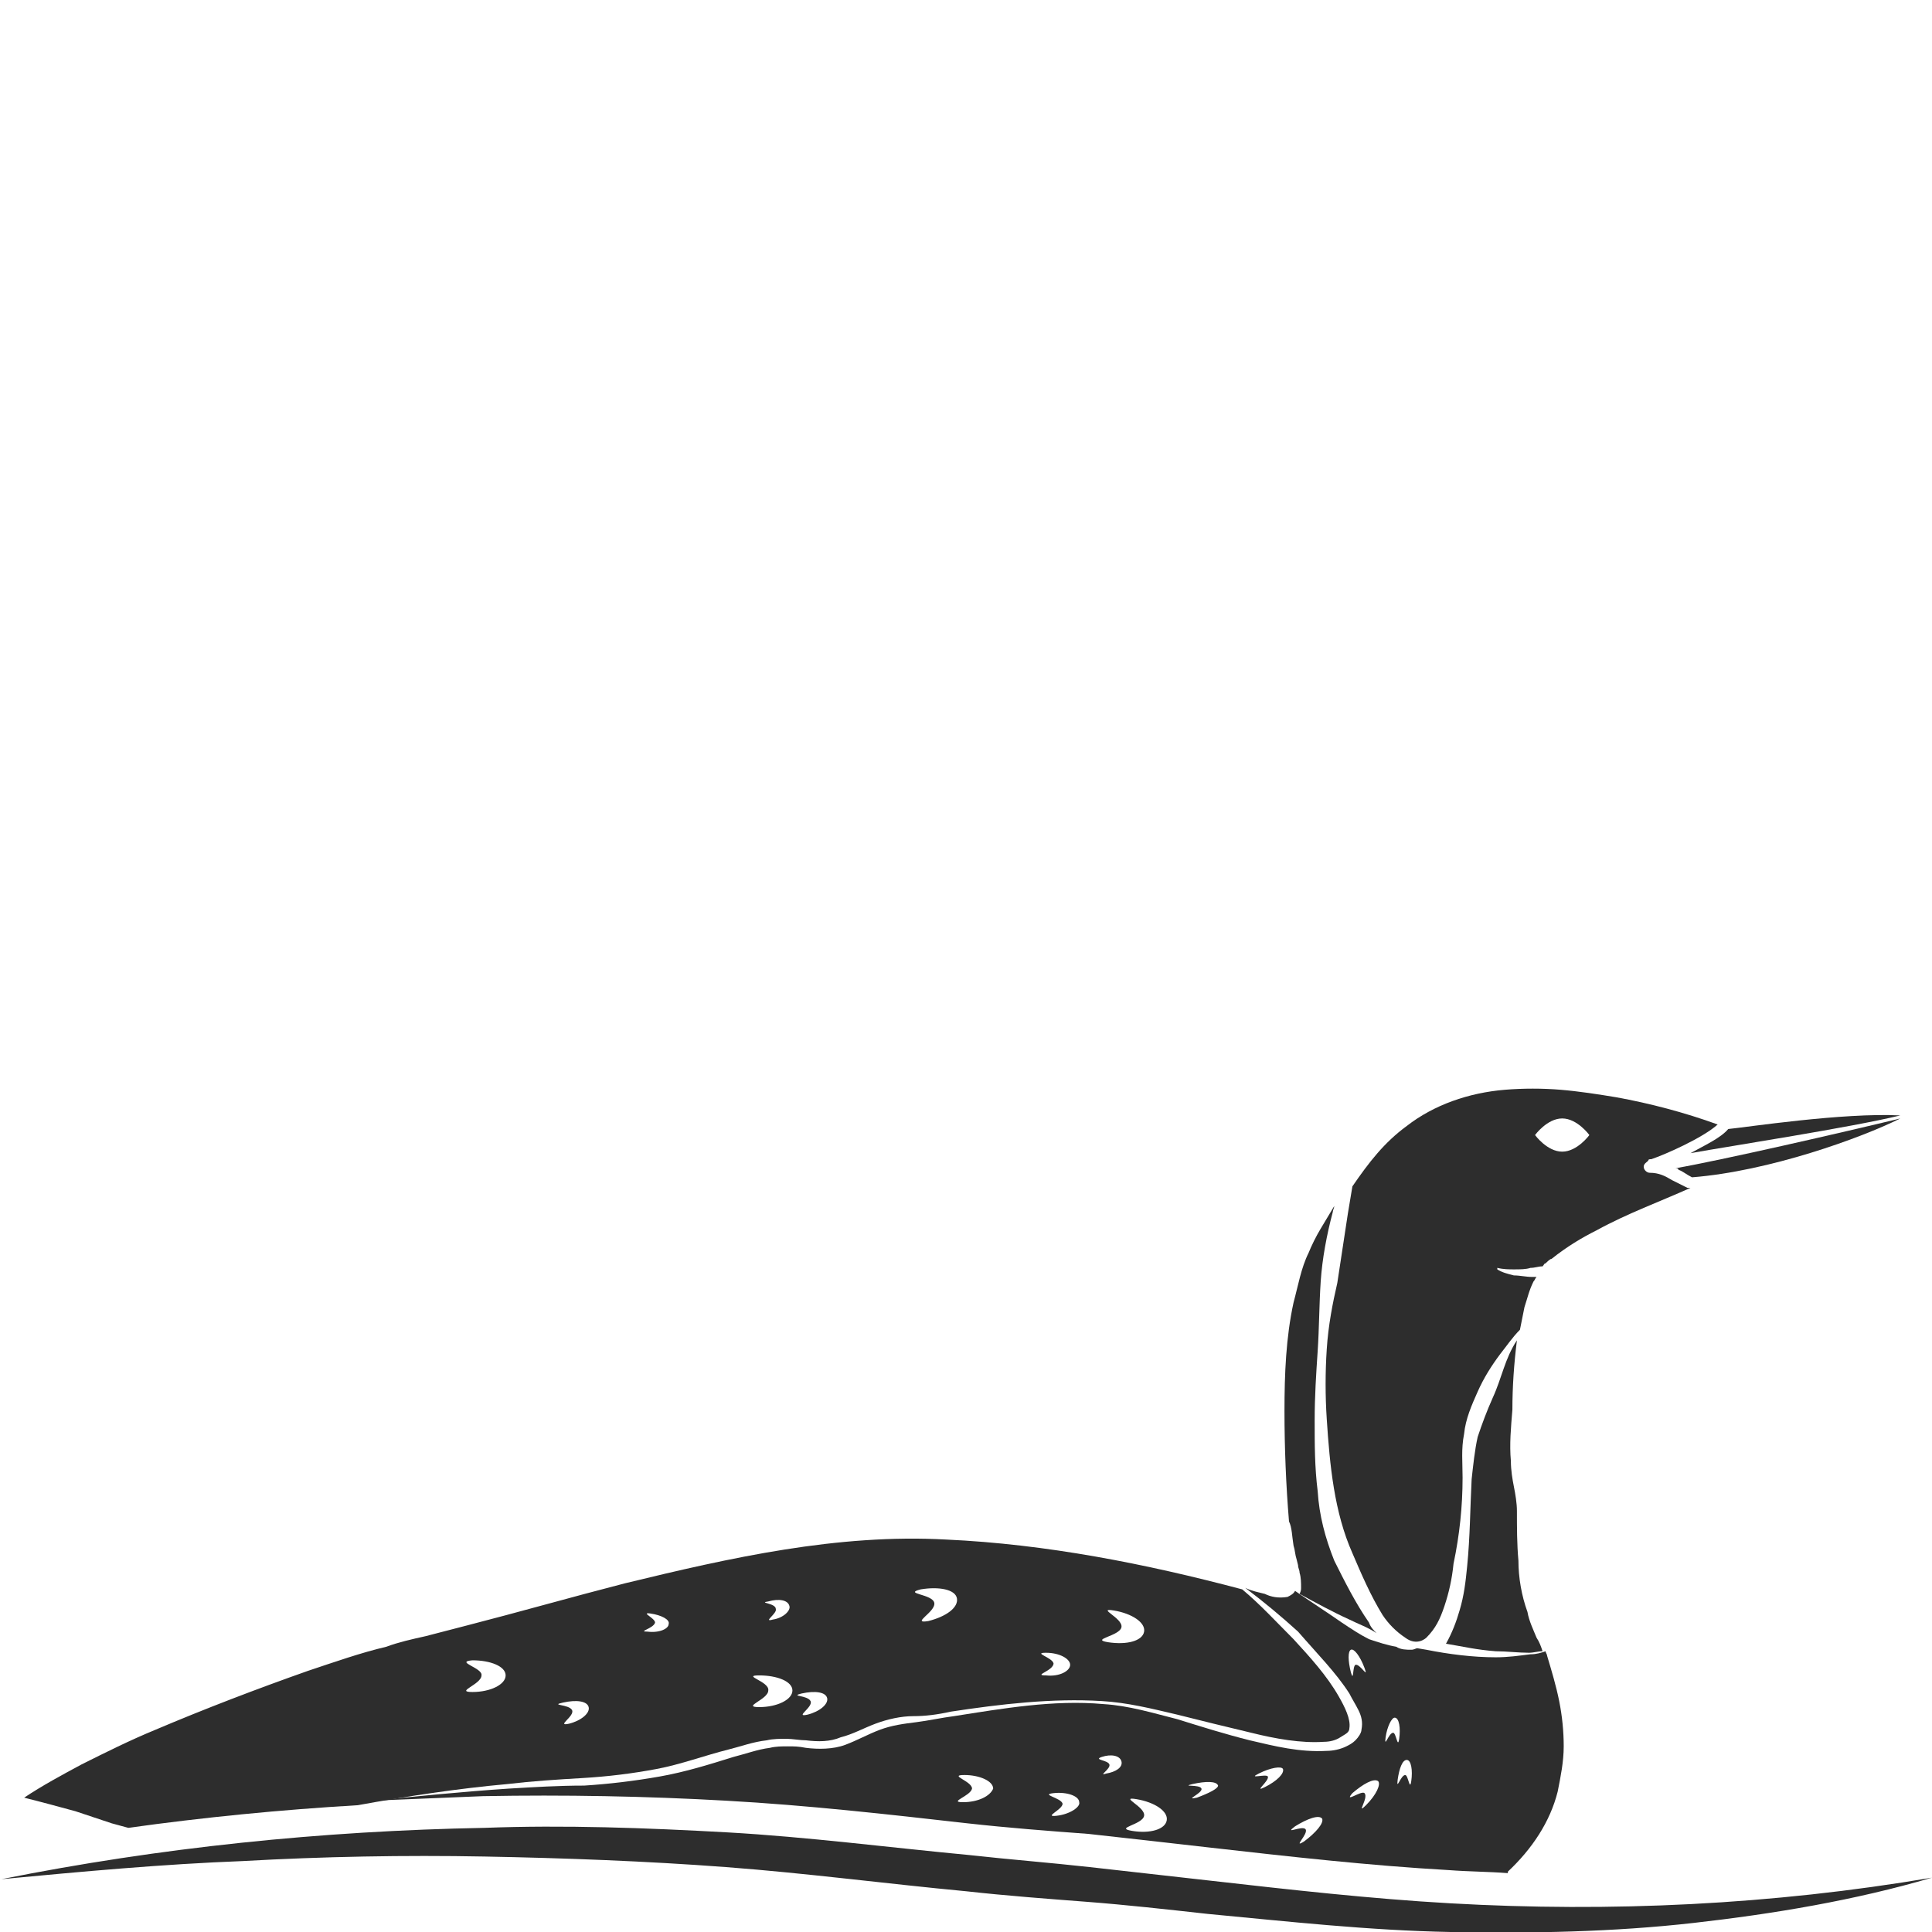 <?xml version="1.0" encoding="utf-8"?>
<!-- Generator: Adobe Illustrator 24.1.2, SVG Export Plug-In . SVG Version: 6.00 Build 0)  -->
<svg version="1.1" id="Layer_1" xmlns="http://www.w3.org/2000/svg" xmlns:xlink="http://www.w3.org/1999/xlink" x="0px" y="0px"
	 viewBox="0 0 128 128" style="enable-background:new 0 0 128 128;" xml:space="preserve">
<style type="text/css">
	.st0{fill:#2D2D2D;}
</style>
<g>
	<path class="st0" d="M7.4,120.8c0.4,0.1,0.7,0.2,1.1,0.3c5-0.7,10.1-1.2,15.2-1.5c0,0,0,0,0,0l0,0c3.3-0.6,6.6-1.1,9.9-1.4
		c1.7-0.2,3.3-0.3,5-0.4c1.7-0.1,3.3-0.3,4.9-0.6c1.6-0.3,3.2-0.9,4.8-1.3c0.8-0.2,1.6-0.5,2.5-0.6c0.4-0.1,0.9-0.1,1.3-0.1
		c0.4,0,0.9,0.1,1.3,0.1c0.8,0.1,1.6,0.1,2.3-0.2c0.8-0.2,1.5-0.6,2.3-0.9c0.8-0.3,1.7-0.5,2.5-0.5c0.8,0,1.6-0.1,2.5-0.3
		c3.3-0.5,6.7-0.9,10-0.7c1.7,0.1,3.3,0.5,5,0.9c1.6,0.4,3.2,0.8,4.9,1.2c1.6,0.4,3.3,0.7,4.8,0.6c0.4,0,0.8-0.1,1.1-0.3
		c0.3-0.2,0.6-0.3,0.6-0.6c0.1-0.6-0.3-1.4-0.7-2.1c-0.8-1.4-1.9-2.6-3-3.8c-1.1-1.1-2.2-2.3-3.4-3.3c-6.4-1.7-13-3-19.6-3.3
		c-7.2-0.4-14.3,1.2-21.3,2.9c-3.5,0.9-7,1.9-10.5,2.8l-2.7,0.7c-0.9,0.2-1.8,0.4-2.6,0.7c-1.7,0.4-3.4,1-5.2,1.6
		c-3.4,1.2-6.8,2.5-10.1,3.9c-1.7,0.7-3.3,1.5-4.9,2.3c-1.3,0.7-2.6,1.4-3.8,2.2c1.2,0.3,2.3,0.6,3.4,0.9L7.4,120.8z M74.3,107.8
		c0.1-0.6-1.7-1.3-0.5-1.1c1.2,0.2,2.1,0.8,2,1.4c-0.1,0.6-1.1,0.9-2.4,0.7C72.2,108.6,74.2,108.4,74.3,107.8z M69.3,109.5
		c0.9,0,1.6,0.4,1.6,0.8c0,0.4-0.7,0.8-1.6,0.7c-0.9,0,0.5-0.3,0.5-0.8C69.7,109.8,68.4,109.5,69.3,109.5z M61,105.3
		c1.2-0.2,2.3,0,2.4,0.6c0.1,0.6-0.7,1.2-1.9,1.5c-1.2,0.2,0.5-0.6,0.4-1.2C61.8,105.6,59.8,105.6,61,105.3z M53.1,112.2
		c0.9-0.2,1.6-0.1,1.7,0.3c0.1,0.4-0.5,0.9-1.3,1.1c-0.9,0.2,0.4-0.5,0.2-0.9S52.3,112.4,53.1,112.2z M50.9,106.1
		c0.7-0.2,1.3-0.1,1.4,0.3c0.1,0.3-0.4,0.8-1.1,0.9c-0.7,0.2,0.3-0.4,0.2-0.7C51.4,106.2,50.2,106.2,50.9,106.1z M50.3,111
		c1.2,0,2.2,0.4,2.2,1c0,0.6-1,1.1-2.2,1.1c-1.2,0,0.6-0.5,0.6-1.1C51,111.4,49.1,111,50.3,111z M43.4,107.5c0-0.3-1-0.7-0.3-0.6
		c0.7,0.1,1.3,0.4,1.2,0.7c0,0.3-0.6,0.6-1.4,0.5C42.2,108.1,43.3,107.9,43.4,107.5z M37.3,112.8c0.9-0.2,1.6-0.1,1.7,0.3
		c0.1,0.4-0.5,0.9-1.3,1.1c-0.9,0.2,0.4-0.5,0.2-0.9S36.4,113,37.3,112.8z M31.3,110c1.2,0,2.2,0.4,2.2,1c0,0.6-1,1.1-2.2,1.1
		c-1.2,0,0.6-0.5,0.6-1.1C32,110.5,30.1,110.1,31.3,110z"/>
	<path class="st0" d="M89.4,112.2c0.2,0.4,0.4,0.7,0.6,1.1c0.2,0.4,0.3,0.8,0.2,1.3c0,0.2-0.2,0.5-0.4,0.7c-0.2,0.2-0.4,0.3-0.6,0.4
		c-0.4,0.2-0.9,0.3-1.3,0.3c-1.8,0.1-3.4-0.3-5.1-0.7c-1.6-0.4-3.2-0.9-4.8-1.4c-1.6-0.4-3.2-0.9-4.9-1c-3.3-0.3-6.7,0.3-9.9,0.8
		c-0.8,0.1-1.7,0.3-2.5,0.4c-0.8,0.1-1.6,0.2-2.4,0.5c-0.8,0.3-1.5,0.7-2.3,1c-0.8,0.3-1.8,0.3-2.6,0.2c-0.5-0.1-0.8-0.1-1.2-0.1
		c-0.4,0-0.8,0-1.2,0.1c-0.8,0.1-1.6,0.4-2.4,0.6c-1.6,0.5-3.2,1-4.9,1.3c-1.7,0.3-3.4,0.5-5,0.6c-1.7,0-3.3,0.1-5,0.2
		c-3,0.2-6,0.5-9,0.8c2.4-0.1,4.9-0.2,7.3-0.3c5.4-0.1,10.8,0,16.1,0.3c5.4,0.3,10.7,0.9,16,1.5c2.7,0.3,5.3,0.5,8,0.7
		c2.7,0.3,5.4,0.6,8,0.9c5.3,0.6,10.6,1.2,15.9,1.5c1.3,0.1,2.6,0.1,3.9,0.2c0,0,0,0,0,0c0,0,0-0.1,0-0.1c1.6-1.5,2.8-3.3,3.3-5.3
		c0.2-1,0.4-2,0.4-3c0-1-0.1-2-0.3-3c-0.2-1-0.5-2-0.8-3c0-0.1-0.1-0.2-0.1-0.3c-0.3,0.1-0.6,0.2-1,0.2c-0.8,0.1-1.5,0.2-2.3,0.2
		c-1.5,0-3.1-0.2-4.6-0.5l-0.6-0.1c-0.1,0-0.2,0.1-0.4,0.1c-0.3,0-0.7,0-1-0.2c-0.6-0.1-1.2-0.3-1.8-0.5c-0.6-0.3-1.2-0.7-1.8-1.1
		c-1-0.7-2.1-1.4-3.1-2.1c-0.1,0.2-0.3,0.3-0.5,0.4c-0.6,0.1-1.1,0-1.5-0.2c-0.4-0.1-0.9-0.2-1.3-0.4c1.2,0.9,2.4,1.9,3.5,2.9
		C87.3,109.6,88.5,110.8,89.4,112.2z M63.8,119.4c-1,0,0.5-0.4,0.6-0.9c0-0.5-1.6-0.9-0.5-0.9c1,0,1.9,0.4,1.9,0.9
		C65.6,119,64.8,119.4,63.8,119.4z M70,120.3c-0.9,0.1,0.4-0.4,0.4-0.8c-0.1-0.4-1.5-0.6-0.6-0.7s1.7,0.2,1.7,0.6
		C71.6,119.7,70.9,120.2,70,120.3z M73.3,117.5c-0.6,0.2,0.3-0.3,0.2-0.6c-0.1-0.3-1.1-0.3-0.5-0.5c0.6-0.2,1.2-0.1,1.3,0.3
		S73.9,117.4,73.3,117.5z M75,121.3c-1.2-0.2,0.7-0.4,0.8-1c0.1-0.6-1.7-1.3-0.5-1.1c1.2,0.2,2.1,0.8,2,1.4
		C77.2,121.2,76.2,121.5,75,121.3z M79.3,119.1c-0.9,0.2,0.4-0.3,0.3-0.6c-0.1-0.3-1.4-0.1-0.6-0.3c0.9-0.2,1.6-0.2,1.7,0.1
		C80.7,118.5,80.1,118.8,79.3,119.1z M83.8,118.4c-0.8,0.4,0.3-0.4,0.2-0.7c-0.1-0.2-1.4,0.2-0.6-0.2c0.8-0.4,1.5-0.5,1.6-0.3
		C85.1,117.5,84.6,118,83.8,118.4z M86.4,122c-0.8,0.5,0.3-0.5,0.1-0.8c-0.2-0.3-1.5,0.4-0.7-0.2c0.8-0.5,1.6-0.8,1.8-0.5
		C87.7,120.8,87.2,121.4,86.4,122z M93.2,116.6c0.3,0,0.4,0.7,0.3,1.4c-0.1,0.7-0.2-0.4-0.4-0.4c-0.3,0-0.6,1.1-0.5,0.3
		C92.7,117.2,92.9,116.6,93.2,116.6z M91.8,115.1c0.1-0.7,0.4-1.3,0.6-1.3c0.3,0,0.4,0.7,0.3,1.4c-0.1,0.7-0.2-0.4-0.4-0.4
		C92,114.8,91.7,115.9,91.8,115.1z M91.3,118c0.2,0.2-0.1,0.9-0.8,1.6c-0.7,0.7,0.2-0.5-0.1-0.8c-0.2-0.2-1.4,0.7-0.8,0
		C90.3,118.2,91,117.8,91.3,118z M89.5,109.3c0.2-0.1,0.6,0.4,0.9,1.2s-0.3-0.3-0.6-0.2c-0.2,0.1-0.1,1.2-0.3,0.5
		C89.3,110,89.3,109.4,89.5,109.3z"/>
	<path class="st0" d="M100.5,88.8c-0.8,1.2-1,2.5-1.6,3.8c-0.4,0.9-0.7,1.7-1,2.6c-0.2,0.9-0.3,1.9-0.4,2.8
		c-0.1,1.9-0.1,3.8-0.3,5.8c-0.1,1-0.2,1.9-0.5,2.9c-0.2,0.7-0.5,1.5-0.9,2.2c1.2,0.2,2,0.4,3.3,0.5c0.7,0,1.5,0.1,2.2,0.1
		c0.3,0,0.6-0.1,0.9-0.1c-0.1-0.3-0.2-0.6-0.4-0.9c-0.2-0.5-0.5-1.1-0.6-1.7c-0.4-1.1-0.6-2.3-0.6-3.4c-0.1-1.1-0.1-2.2-0.1-3.3
		c0-0.5-0.1-1.1-0.2-1.6c-0.1-0.5-0.2-1.1-0.2-1.7c-0.1-1.1,0-2.2,0.1-3.4C100.2,91.9,100.3,90.4,100.5,88.8z"/>
	<path class="st0" d="M111.2,77.5c0.3,0.1,0.5,0.3,0.9,0.5c5.1-0.4,11.2-2.6,13.8-3.9c-3.7,0.9-12,2.8-14.9,3.3
		C111.1,77.4,111.2,77.4,111.2,77.5z"/>
	<path class="st0" d="M85.7,102.4c0.1,0.3,0.1,0.6,0.2,0.9l0.1,0.4c0,0.2,0.1,0.3,0.1,0.5c0.1,0.3,0.1,0.7,0.1,1
		c0,0.1,0,0.2-0.1,0.4c1.1,0.6,2.2,1.2,3.3,1.7c0.6,0.3,1.2,0.5,1.8,0.9c-0.2-0.2-0.4-0.4-0.5-0.7c-0.9-1.3-1.6-2.7-2.3-4.1
		c-0.6-1.5-1-3-1.1-4.6c-0.2-1.6-0.2-3.1-0.2-4.7c0-1.6,0.1-3.1,0.2-4.6c0.1-1.5,0.1-3.1,0.2-4.6c0.1-1.5,0.4-3.1,0.8-4.6
		c0-0.1,0.1-0.3,0.1-0.4c-0.3,0.5-0.6,1-0.9,1.5c-0.3,0.5-0.6,1.1-0.8,1.6c-0.5,1-0.7,2.2-1,3.3c-0.5,2.3-0.6,4.7-0.6,7.2
		c0,2.4,0.1,4.9,0.3,7.3C85.6,101.2,85.6,101.8,85.7,102.4z"/>
	<path class="st0" d="M125.9,73.9c-3.8-0.2-10.3,0.8-11.4,0.9c-0.5,0.6-1.6,1.1-2.5,1.6C114.8,75.9,122.6,74.7,125.9,73.9z"/>
	<path class="st0" d="M87.9,89.4c-0.1,1.5-0.1,3.1,0,4.6c0.2,3.1,0.5,6.2,1.7,8.9c0.6,1.4,1.2,2.8,2,4.1c0.4,0.6,0.9,1.1,1.5,1.5
		c0.8,0.6,1.4,0,1.4,0c0.6-0.6,0.9-1.2,1.2-2.1c0.3-0.9,0.5-1.8,0.6-2.8c0.4-1.9,0.6-3.8,0.6-5.7c0-1-0.1-1.9,0.1-2.9
		c0.1-1,0.5-1.9,0.9-2.8c0.4-0.9,0.9-1.7,1.5-2.5c0.4-0.5,0.8-1.1,1.3-1.6c0.1-0.5,0.2-1,0.3-1.5c0.2-0.6,0.3-1.1,0.6-1.7
		c0.1-0.1,0.1-0.2,0.2-0.3c-0.1,0-0.2,0-0.3,0c-0.4,0-0.8-0.1-1.2-0.1c-0.4-0.1-0.8-0.2-1.1-0.4c0,0,0,0,0-0.1c0,0,0,0,0,0l0,0
		c0.4,0.1,0.8,0.1,1.1,0.1c0.4,0,0.8,0,1.1-0.1c0.3,0,0.5-0.1,0.8-0.1c0.1-0.1,0.1-0.2,0.2-0.2c0.1-0.1,0.3-0.3,0.4-0.3
		c1-0.8,2-1.4,3-1.9c2-1.1,4.2-1.9,6.2-2.8l0,0l-0.1,0l-0.1,0c-0.4-0.2-0.8-0.4-1-0.5c-0.5-0.3-0.9-0.5-1.5-0.5
		c-0.2,0-0.4-0.2-0.4-0.4c0-0.2,0.2-0.3,0.3-0.4c0-0.1,0.1-0.1,0.2-0.1c0.9-0.3,3.4-1.4,4.4-2.3c-2.2-0.8-4.5-1.4-6.7-1.8
		c-1.2-0.2-2.5-0.4-3.7-0.5c-1.2-0.1-2.5-0.1-3.7,0c-2.4,0.2-4.7,1-6.5,2.4c-1.5,1.1-2.5,2.4-3.6,4c-0.1,0.6-0.2,1.2-0.3,1.8
		l-0.7,4.6C88.3,86.3,88,87.8,87.9,89.4z M103.5,74.1c1,0,1.8,1.1,1.8,1.1s-0.8,1.1-1.8,1.1c-1,0-1.8-1.1-1.8-1.1
		S102.5,74.1,103.5,74.1z"/>
	<path class="st0" d="M96.1,126.1c-5.3-0.3-10.6-0.9-15.9-1.5c-2.7-0.3-5.3-0.6-8-0.9c-2.7-0.3-5.3-0.5-8-0.8
		c-5.3-0.5-10.7-1.2-16-1.5c-5.4-0.3-10.8-0.5-16.1-0.3c-10.8,0.2-21.5,1.3-32,3.4c5.3-0.5,10.7-1,16-1.2c5.3-0.3,10.7-0.4,16-0.3
		c5.3,0.1,10.7,0.3,16,0.7c5.3,0.4,10.6,1.1,15.9,1.6c2.7,0.3,5.4,0.5,8,0.7c2.6,0.2,5.3,0.5,8,0.8c5.3,0.5,10.7,1.1,16.1,1.2
		c5.4,0.1,10.8,0,16.1-0.6c5.3-0.6,10.7-1.5,15.8-3C117.4,126.2,106.7,126.7,96.1,126.1z"/>
</g>
</svg>
